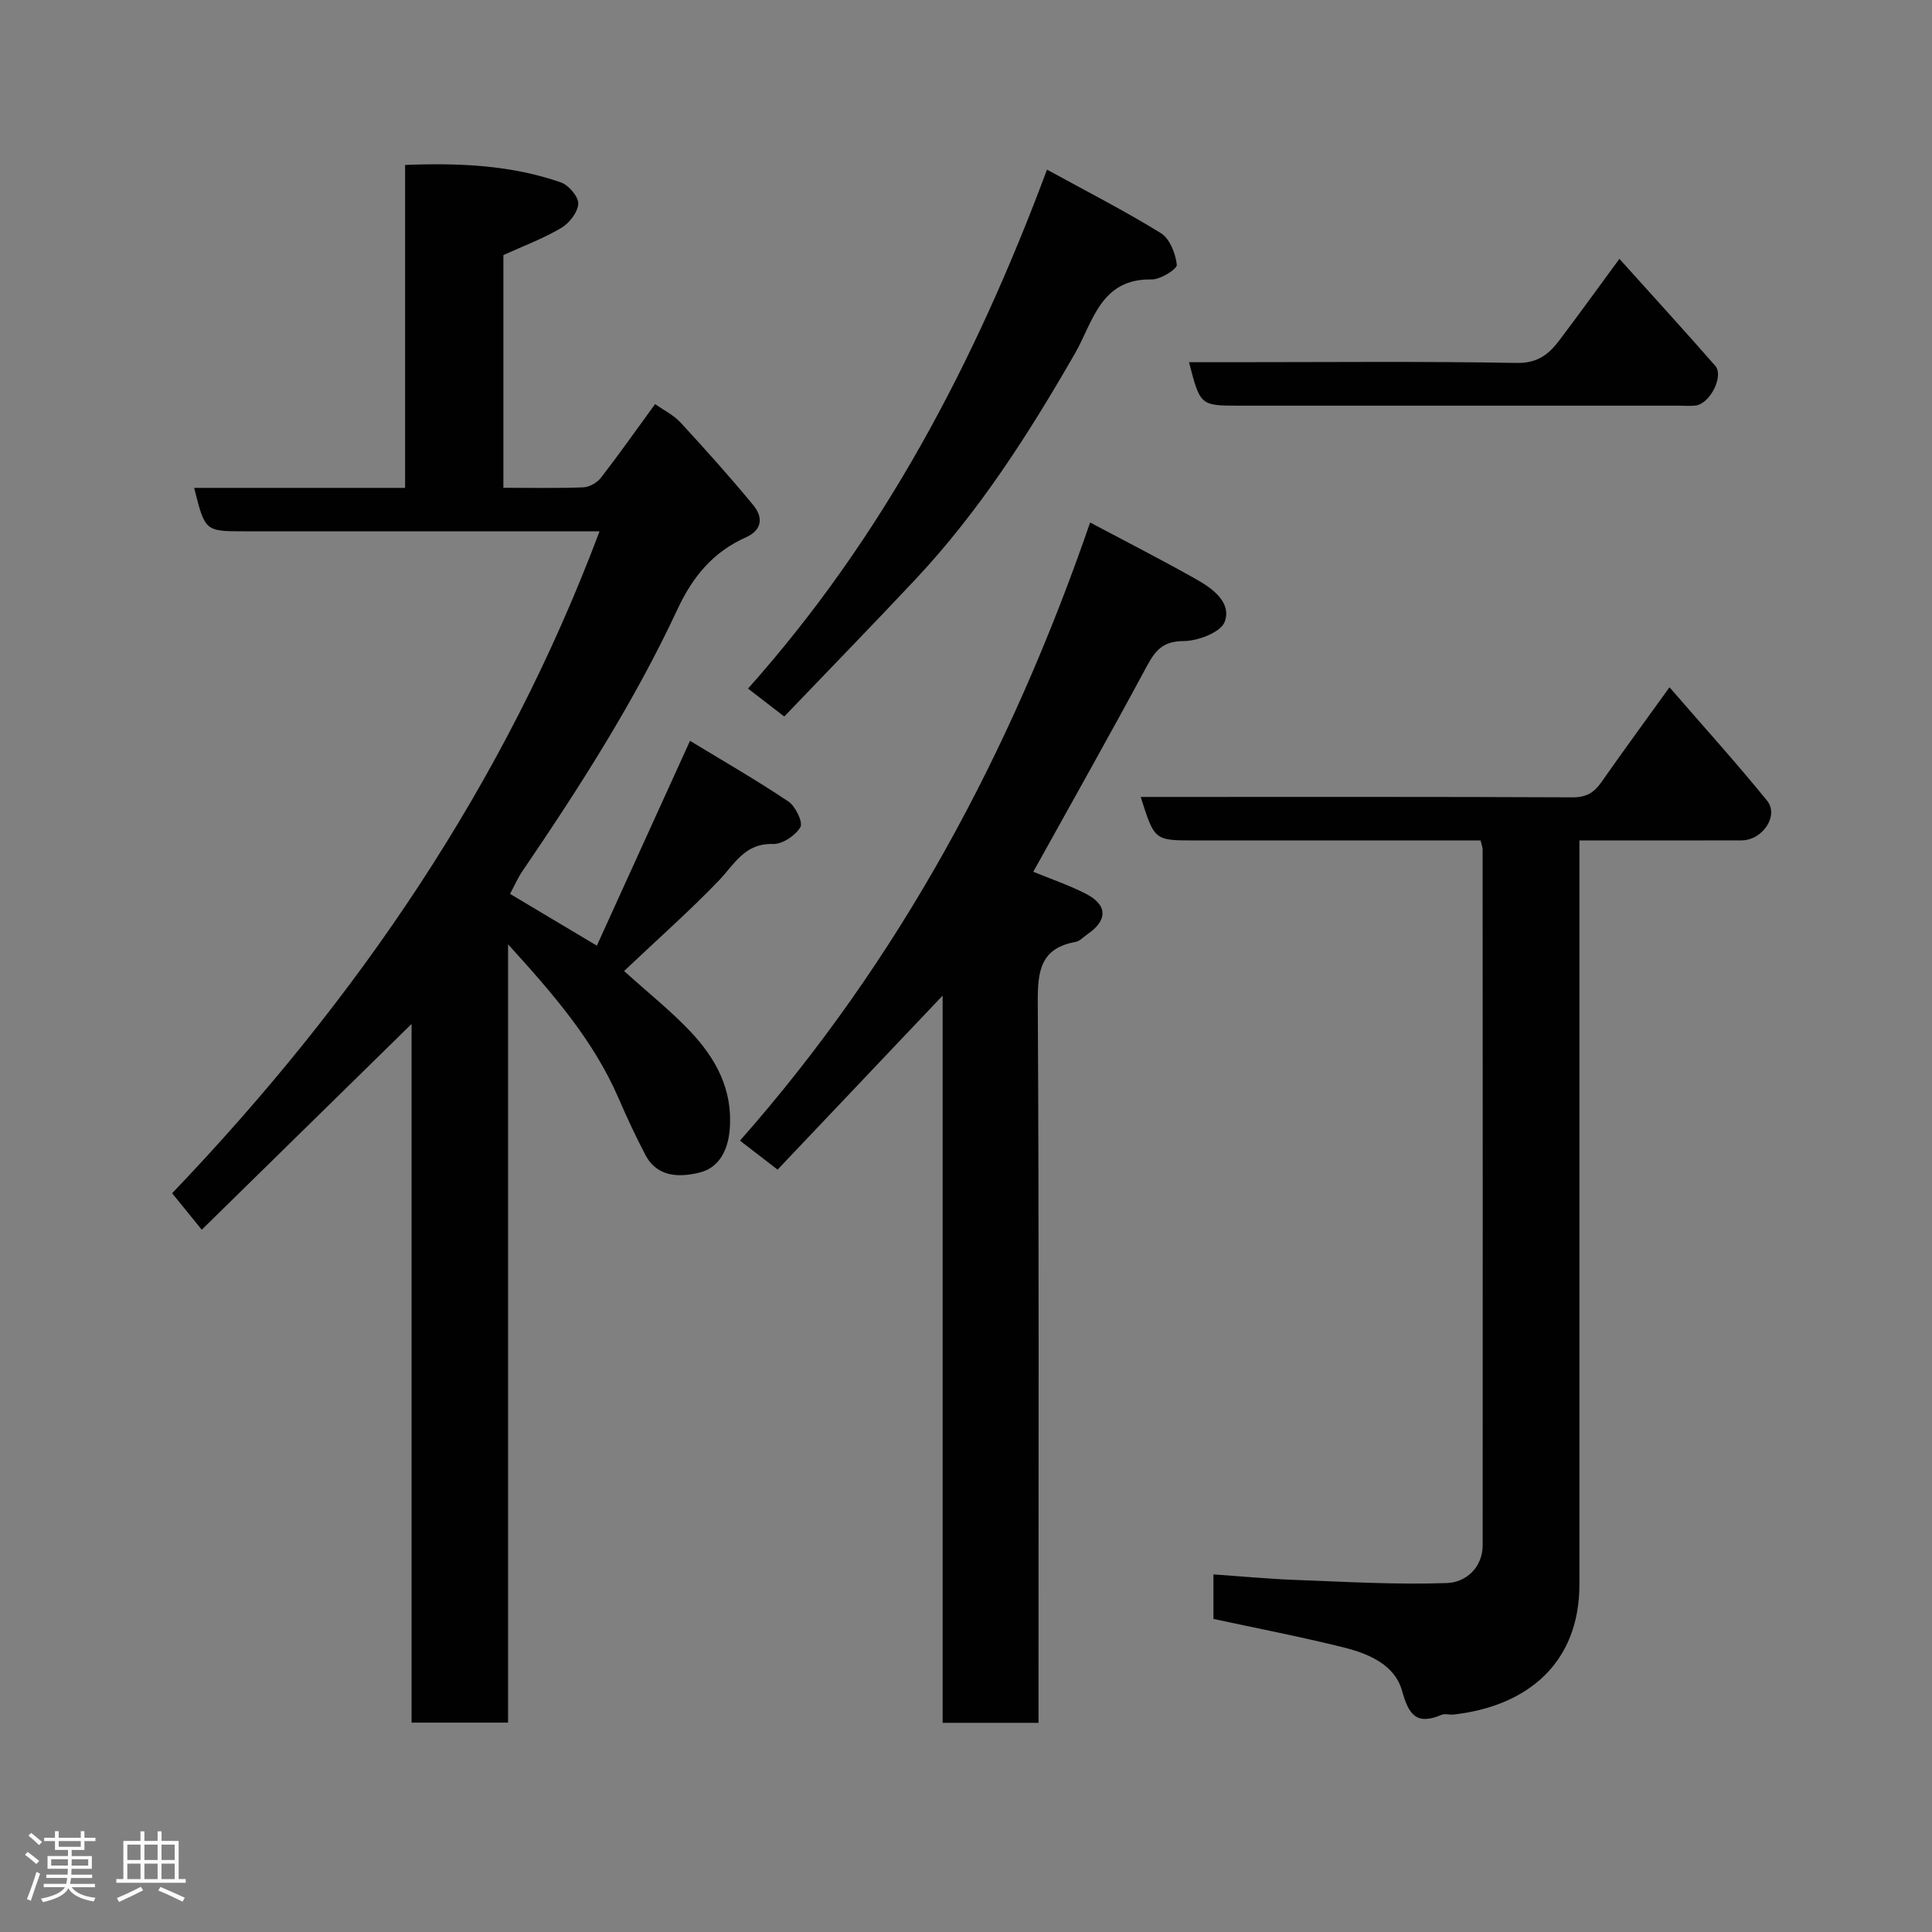 <svg enable-background="new 0 0 400 400" viewBox="0 0 400 400" xmlns="http://www.w3.org/2000/svg"><rect x="0" y="0" width="400" height="400" fill="#808080" stroke="none"/><path d="m5.17 384 .55-.58c.85.61 1.65 1.24 2.4 1.87l-.59.64c-.83-.73-1.62-1.38-2.36-1.93m1.22 9.53-.82-.34c.71-1.76 1.37-3.64 1.98-5.63.24.13.5.25.76.36-.6 1.67-1.24 3.54-1.92 5.61m-.5-13.5.57-.54c.56.44 1.31 1.06 2.26 1.87l-.64.64c-.68-.66-1.41-1.32-2.19-1.97m3.25.46h2.24v-1.36h.77v1.36h4.57v-1.36h.76v1.36h2.28v.69h-2.28v1.84h-2.64v1.26h4.18v2.64h-4.21c0 .45-.02.86-.05 1.21h4.32v.69h-4.38c-.04.34-.1.75-.19 1.22h5.15v.69h-4.82c.87 1.19 2.51 1.92 4.93 2.19-.17.31-.3.57-.37.76-2.77-.49-4.52-1.41-5.26-2.76-.56 1.26-2.3 2.23-5.24 2.9-.12-.24-.26-.48-.43-.72 2.73-.55 4.38-1.34 4.96-2.38h-4.38v-.69h4.65c.1-.38.17-.79.21-1.22h-4.32v-.69h4.4c.03-.34.05-.75.05-1.21h-4.2v-2.64h4.23v-1.26h-2.69v-1.84h-2.24zm1.46 4.46v1.29h3.45c.01-.4.02-.57.01-.53v-.32-.45h-3.46zm1.55-2.59h4.57v-1.19h-4.57zm6.11 2.59h-3.42v.77c-.02.19-.01.37-.02.53h3.44z" fill="#fcfafa"/><path d="m32.63 379.16h.82v1.98h3.54v7.89h1.46v.78h-14.37v-.78h1.46v-7.89h3.54v-1.98h.82v1.98h2.73zm-3.49 11.48.5.73c-1.61.82-3.28 1.63-5 2.41-.13-.27-.28-.55-.44-.82 1.75-.72 3.4-1.49 4.94-2.32m-2.78-5.55h2.73v-3.18h-2.73zm0 3.95h2.73v-3.2h-2.73zm3.54-3.95h2.73v-3.18h-2.73zm0 3.95h2.73v-3.2h-2.73zm7.89 4.68c-1.84-.92-3.51-1.7-5.02-2.32l.45-.73c1.89.8 3.57 1.55 5.04 2.23zm-1.62-11.81h-2.73v3.18h2.73zm-2.73 7.13h2.73v-3.2h-2.73z" fill="#fcfafa"/><g fill="#010102"><path d="m124.13 110c-23.54 0-46.53 0-69.51 0-1.33 0-2.67 0-4 0-8.17 0-8.17 0-10.42-8.99h43.67c0-22.41 0-44.35 0-66.86 11.2-.44 21.91.02 32.25 3.61 1.61.56 3.67 2.97 3.6 4.43-.09 1.77-1.87 4.04-3.54 5.02-3.74 2.2-7.87 3.74-11.96 5.6v48.18c5.65 0 11.1.12 16.54-.09 1.27-.05 2.87-.97 3.66-1.99 3.7-4.77 7.17-9.71 11.21-15.25 1.81 1.28 3.84 2.27 5.27 3.82 5.14 5.57 10.2 11.22 15.02 17.06 2.05 2.48 2.03 5.14-1.55 6.74-6.72 3-10.95 8.1-14.09 14.83-8.92 19.14-20.29 36.88-32.15 54.3-.97 1.43-1.66 3.06-2.53 4.66 6.01 3.58 11.56 6.89 17.97 10.72 6.45-14.18 12.69-27.89 19.29-42.41 6.86 4.17 13.76 8.13 20.35 12.55 1.48.99 3.09 4.31 2.5 5.32-1.01 1.74-3.73 3.55-5.66 3.49-5.89-.19-7.97 4.18-11.23 7.58-5.87 6.12-12.25 11.75-19.61 18.72 5.11 4.61 9.71 8.27 13.71 12.5 5.29 5.6 8.84 12.08 8.16 20.3-.37 4.39-2.24 7.94-6.25 8.93-4 .98-8.71 1.08-11.19-3.63-2.04-3.87-3.88-7.85-5.62-11.87-5.17-11.89-13.47-21.46-22.83-31.76v161.14c-6.82 0-13.2 0-19.98 0 0-48.3 0-96.55 0-144.65-14.4 14.12-28.67 28.12-43.44 42.6-2.36-2.91-4.23-5.22-6.13-7.55 38.32-40.1 68.79-84.61 88.49-137.05z"/><path d="m225.7 108.18c7.85 4.17 15.08 7.86 22.14 11.85 3.33 1.88 7.19 4.8 5.72 8.71-.82 2.18-5.55 3.98-8.52 3.99-4.33.01-5.88 2-7.66 5.31-7.73 14.36-15.74 28.56-23.45 42.45 3.4 1.4 7.26 2.71 10.86 4.54 4.56 2.32 4.58 5.53.34 8.4-.81.55-1.56 1.42-2.44 1.58-7.31 1.32-7.87 6.1-7.83 12.54.27 47.64.15 95.27.15 142.91v6.23c-6.71 0-13.1 0-19.85 0 0-50.03 0-99.93 0-150.56-11.64 12.27-22.75 23.99-34.17 36.03-2.61-2.01-4.84-3.73-7.79-6 33.09-37.49 56.08-80.37 72.5-127.98z"/><path d="m251.23 335.18c0-2.58 0-5.53 0-9.22 5.73.4 11.39.94 17.06 1.15 10.43.39 20.89 1.01 31.3.64 3.83-.13 7.38-3.11 7.38-7.89.03-47.99.01-95.97-.01-143.96 0-.46-.2-.93-.42-1.9-5.76 0-11.54 0-17.32 0-14 0-27.99 0-41.99 0-8.21 0-8.21 0-11.06-9h5.46c27.99 0 55.99-.05 83.98.08 2.84.01 4.44-1 5.95-3.15 4.39-6.28 8.92-12.46 14.09-19.64 7 8.08 13.8 15.6 20.19 23.46 2.53 3.1-.9 8.22-5.26 8.24-10.97.04-21.95.01-33.58.01v6.09 147.96c0 16.35-10.86 25.22-26.06 26.93-.82.09-1.77-.24-2.48.06-5.14 2.17-6.78.08-8.18-4.97-1.51-5.44-6.95-7.7-12.11-8.99-8.82-2.2-17.76-3.92-26.94-5.9z"/><path d="m216.77 35.12c8.27 4.54 16.1 8.53 23.56 13.14 1.85 1.14 3.06 4.23 3.32 6.56.1.86-3.4 3.08-5.23 3.04-10.56-.23-12.15 8.85-15.82 15.25-9.56 16.64-19.84 32.73-33.01 46.78-8.98 9.57-18.14 18.97-27.22 28.46-2.92-2.25-5.09-3.92-7.5-5.79 27.94-31.32 47.02-67.52 61.9-107.44z"/><path d="m335.28 53.59c6.88 7.66 13.44 14.82 19.83 22.13 1.86 2.12-1.06 7.87-4.04 8.24-1.15.14-2.33.03-3.49.03-30.31 0-60.62 0-90.93 0-8.15 0-8.15 0-10.48-9h8.92c19.65 0 39.31-.2 58.95.15 4.29.08 6.62-1.79 8.79-4.66 4.12-5.45 8.13-11.01 12.45-16.89z"/></g></svg>